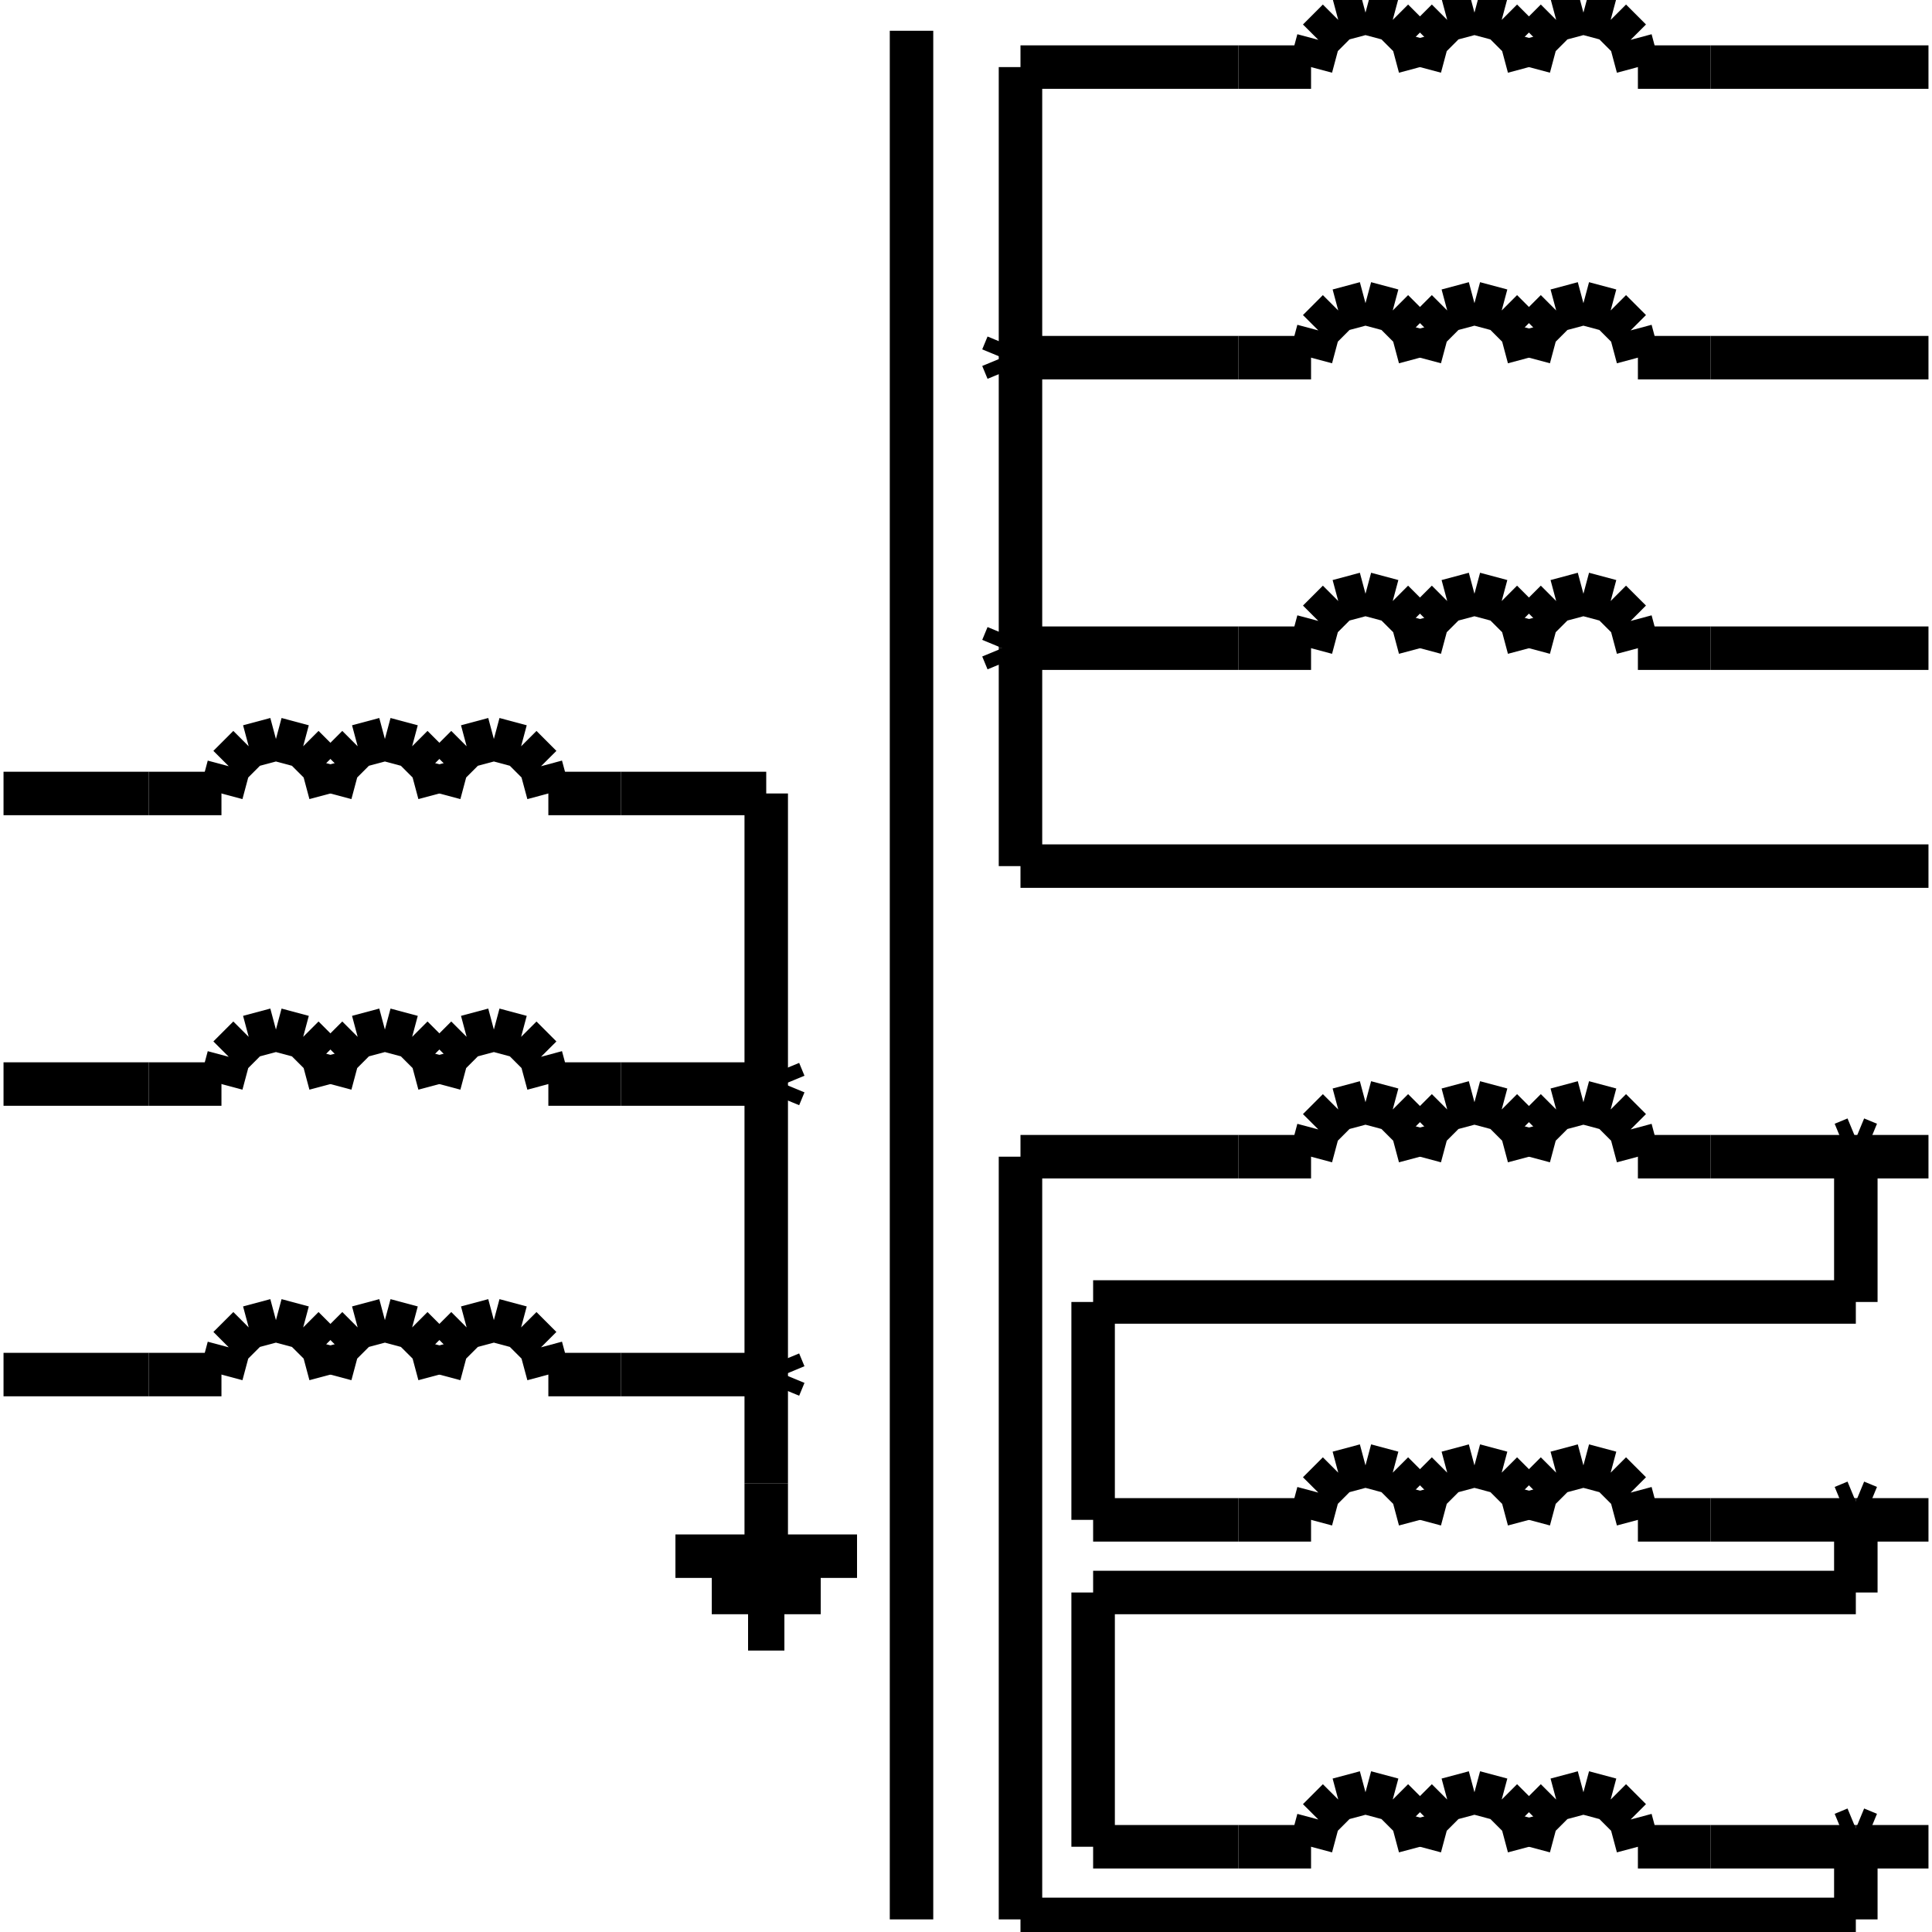 <?xml version="1.0" standalone="no"?><svg xmlns="http://www.w3.org/2000/svg" width="400.000" height="400.000" viewBox="0.0 0.0 400.000 400.000" version="1.1">
  <title>Produce by Acme CAD Converter</title>
  <desc>Produce by Acme CAD Converter</desc>
<g id="0" display="visible">
<g><path d="M380.87 316.36L380.87 313.04 380.82 313.09 380.87 316.36Z"
fill-rule="evenodd" fill="black"/>
<path d="M380.87 316.36L383.36 318.27 380.87 313.04 380.87 316.36Z"
fill-rule="evenodd" fill="black"/>
<path d="M383.36 318.27L383.36 311.01 380.87 313.04 383.36 318.27Z"
fill-rule="evenodd" fill="black"/>
<path d="M383.36 318.27L383.47 318.36 383.36 311.01 383.36 318.27Z"
fill-rule="evenodd" fill="black"/>
<path d="M383.47 318.36L383.47 311.04 383.36 311.01 383.47 318.36Z"
fill-rule="evenodd" fill="black"/>
<path d="M383.47 318.36L386.56 317.57 383.47 311.04 383.47 318.36Z"
fill-rule="evenodd" fill="black"/>
<path d="M386.56 317.57L386.56 311.72 383.47 311.04 386.56 317.57Z"
fill-rule="evenodd" fill="black"/>
<path d="M386.56 317.57L386.65 317.55 386.56 311.72 386.56 317.57Z"
fill-rule="evenodd" fill="black"/>
<path d="M386.65 317.55L386.65 311.91 386.56 311.72 386.65 317.55Z"
fill-rule="evenodd" fill="black"/>
<path d="M386.65 317.55L387.99 314.67 386.65 311.91 386.65 317.55Z"
fill-rule="evenodd" fill="black"/>
</g>
<g><path d="M380.87 384.04L380.87 380.72 380.82 380.76 380.87 384.04Z"
fill-rule="evenodd" fill="black"/>
<path d="M380.87 384.04L383.36 385.94 380.87 380.72 380.87 384.04Z"
fill-rule="evenodd" fill="black"/>
<path d="M383.36 385.94L383.36 378.69 380.87 380.72 383.36 385.94Z"
fill-rule="evenodd" fill="black"/>
<path d="M383.36 385.94L383.47 386.03 383.36 378.69 383.36 385.94Z"
fill-rule="evenodd" fill="black"/>
<path d="M383.47 386.03L383.47 378.72 383.36 378.69 383.47 386.03Z"
fill-rule="evenodd" fill="black"/>
<path d="M383.47 386.03L386.56 385.25 383.47 378.72 383.47 386.03Z"
fill-rule="evenodd" fill="black"/>
<path d="M386.56 385.25L386.56 379.4 383.47 378.72 386.56 385.25Z"
fill-rule="evenodd" fill="black"/>
<path d="M386.56 385.25L386.65 385.22 386.56 379.4 386.56 385.25Z"
fill-rule="evenodd" fill="black"/>
<path d="M386.65 385.22L386.65 379.59 386.56 379.4 386.65 385.22Z"
fill-rule="evenodd" fill="black"/>
<path d="M386.65 385.22L387.99 382.35 386.65 379.59 386.65 385.22Z"
fill-rule="evenodd" fill="black"/>
</g>
<g><path d="M207.92 75.74L207.92 72.42 207.87 72.46 207.92 75.74Z"
fill-rule="evenodd" fill="black"/>
<path d="M207.92 75.74L210.41 77.64 207.92 72.42 207.92 75.74Z"
fill-rule="evenodd" fill="black"/>
<path d="M210.41 77.64L210.41 70.39 207.92 72.42 210.41 77.64Z"
fill-rule="evenodd" fill="black"/>
<path d="M210.41 77.64L210.52 77.73 210.41 70.39 210.41 77.64Z"
fill-rule="evenodd" fill="black"/>
<path d="M210.52 77.73L210.52 70.42 210.41 70.39 210.52 77.73Z"
fill-rule="evenodd" fill="black"/>
<path d="M210.52 77.73L213.61 76.95 210.52 70.42 210.52 77.73Z"
fill-rule="evenodd" fill="black"/>
<path d="M213.61 76.95L213.61 71.1 210.52 70.42 213.61 76.95Z"
fill-rule="evenodd" fill="black"/>
<path d="M213.61 76.95L213.7 76.92 213.61 71.1 213.61 76.95Z"
fill-rule="evenodd" fill="black"/>
<path d="M213.7 76.92L213.7 71.29 213.61 71.1 213.7 76.92Z"
fill-rule="evenodd" fill="black"/>
<path d="M213.7 76.92L215.04 74.05 213.7 71.29 213.7 76.92Z"
fill-rule="evenodd" fill="black"/>
</g>
<g><path d="M207.92 135.9L207.92 132.58 207.87 132.62 207.92 135.9Z"
fill-rule="evenodd" fill="black"/>
<path d="M207.92 135.9L210.41 137.8 207.92 132.58 207.92 135.9Z"
fill-rule="evenodd" fill="black"/>
<path d="M210.41 137.8L210.41 130.55 207.92 132.58 210.41 137.8Z"
fill-rule="evenodd" fill="black"/>
<path d="M210.41 137.8L210.52 137.89 210.41 130.55 210.41 137.8Z"
fill-rule="evenodd" fill="black"/>
<path d="M210.52 137.89L210.52 130.57 210.41 130.55 210.52 137.89Z"
fill-rule="evenodd" fill="black"/>
<path d="M210.52 137.89L213.61 137.1 210.52 130.57 210.52 137.89Z"
fill-rule="evenodd" fill="black"/>
<path d="M213.61 137.1L213.61 131.25 210.52 130.57 213.61 137.1Z"
fill-rule="evenodd" fill="black"/>
<path d="M213.61 137.1L213.7 137.08 213.61 131.25 213.61 137.1Z"
fill-rule="evenodd" fill="black"/>
<path d="M213.7 137.08L213.7 131.44 213.61 131.25 213.7 137.08Z"
fill-rule="evenodd" fill="black"/>
<path d="M213.7 137.08L215.04 134.2 213.7 131.44 213.7 137.08Z"
fill-rule="evenodd" fill="black"/>
</g>
<g><path d="M155.28 226.13L155.28 222.81 155.23 222.85 155.28 226.13Z"
fill-rule="evenodd" fill="black"/>
<path d="M155.28 226.13L157.77 228.03 155.28 222.81 155.28 226.13Z"
fill-rule="evenodd" fill="black"/>
<path d="M157.77 228.03L157.77 220.78 155.28 222.81 157.77 228.03Z"
fill-rule="evenodd" fill="black"/>
<path d="M157.77 228.03L157.89 228.12 157.77 220.78 157.77 228.03Z"
fill-rule="evenodd" fill="black"/>
<path d="M157.89 228.12L157.89 220.81 157.77 220.78 157.89 228.12Z"
fill-rule="evenodd" fill="black"/>
<path d="M157.89 228.12L160.97 227.34 157.89 220.81 157.89 228.12Z"
fill-rule="evenodd" fill="black"/>
<path d="M160.97 227.34L160.97 221.49 157.89 220.81 160.97 227.34Z"
fill-rule="evenodd" fill="black"/>
<path d="M160.97 227.34L161.06 227.31 160.97 221.49 160.97 227.34Z"
fill-rule="evenodd" fill="black"/>
<path d="M161.06 227.31L161.06 221.68 160.97 221.49 161.06 227.31Z"
fill-rule="evenodd" fill="black"/>
<path d="M161.06 227.31L162.4 224.44 161.06 221.68 161.06 227.31Z"
fill-rule="evenodd" fill="black"/>
</g>
<g><path d="M155.28 286.29L155.28 282.97 155.23 283.01 155.28 286.29Z"
fill-rule="evenodd" fill="black"/>
<path d="M155.28 286.29L157.77 288.19 155.28 282.97 155.28 286.29Z"
fill-rule="evenodd" fill="black"/>
<path d="M157.77 288.19L157.77 280.94 155.28 282.97 157.77 288.19Z"
fill-rule="evenodd" fill="black"/>
<path d="M157.77 288.19L157.89 288.28 157.77 280.94 157.77 288.19Z"
fill-rule="evenodd" fill="black"/>
<path d="M157.89 288.28L157.89 280.96 157.77 280.94 157.89 288.28Z"
fill-rule="evenodd" fill="black"/>
<path d="M157.89 288.28L160.97 287.49 157.89 280.96 157.89 288.28Z"
fill-rule="evenodd" fill="black"/>
<path d="M160.97 287.49L160.97 281.64 157.89 280.96 160.97 287.49Z"
fill-rule="evenodd" fill="black"/>
<path d="M160.97 287.49L161.06 287.47 160.97 281.64 160.97 287.49Z"
fill-rule="evenodd" fill="black"/>
<path d="M161.06 287.47L161.06 281.83 160.97 281.64 161.06 287.47Z"
fill-rule="evenodd" fill="black"/>
<path d="M161.06 287.47L162.4 284.59 161.06 281.83 161.06 287.47Z"
fill-rule="evenodd" fill="black"/>
</g>
<g><path d="M380.87 241.17L380.87 237.85 380.82 237.89 380.87 241.17Z"
fill-rule="evenodd" fill="black"/>
<path d="M380.87 241.17L383.36 243.07 380.87 237.85 380.87 241.17Z"
fill-rule="evenodd" fill="black"/>
<path d="M383.36 243.07L383.36 235.82 380.87 237.85 383.36 243.07Z"
fill-rule="evenodd" fill="black"/>
<path d="M383.36 243.07L383.47 243.16 383.36 235.82 383.36 243.07Z"
fill-rule="evenodd" fill="black"/>
<path d="M383.47 243.16L383.47 235.84 383.36 235.82 383.47 243.16Z"
fill-rule="evenodd" fill="black"/>
<path d="M383.47 243.16L386.56 242.38 383.47 235.84 383.47 243.16Z"
fill-rule="evenodd" fill="black"/>
<path d="M386.56 242.38L386.56 236.53 383.47 235.84 386.56 242.38Z"
fill-rule="evenodd" fill="black"/>
<path d="M386.56 242.38L386.65 242.35 386.56 236.53 386.56 242.38Z"
fill-rule="evenodd" fill="black"/>
<path d="M386.65 242.35L386.65 236.72 386.56 236.53 386.65 242.35Z"
fill-rule="evenodd" fill="black"/>
<path d="M386.65 242.35L387.99 239.48 386.65 236.72 386.65 242.35Z"
fill-rule="evenodd" fill="black"/>
</g>
<g><path d="M293.99 13.89L292.48 8.25M292.48 8.25L288.35 4.12M288.35 4.12L282.71 2.61M282.71 2.61L277.07 4.12M277.07 4.12L272.95 8.25M272.95 8.25L271.44 13.89"
fill="none" stroke="black" stroke-width="9"/>
</g>
<g><path d="M316.55 13.89L315.04 8.25M315.04 8.25L310.91 4.12M310.91 4.12L305.27 2.61M305.27 2.61L299.63 4.12M299.63 4.12L295.5 8.25M295.5 8.25L293.99 13.89"
fill="none" stroke="black" stroke-width="9"/>
</g>
<g><path d="M339.11 13.89L337.6 8.25M337.6 8.25L333.47 4.12M333.47 4.12L327.83 2.61M327.83 2.61L322.19 4.12M322.19 4.12L318.06 8.25M318.06 8.25L316.55 13.89"
fill="none" stroke="black" stroke-width="9"/>
</g>
<g><path d="M339.11 13.89L354.15 13.89"
fill="none" stroke="black" stroke-width="9"/>
</g>
<g><path d="M271.44 13.89L256.4 13.89"
fill="none" stroke="black" stroke-width="9"/>
</g>
<g><path d="M293.99 74.05L292.48 68.41M292.48 68.41L288.35 64.28M288.35 64.28L282.71 62.77M282.71 62.77L277.07 64.28M277.07 64.28L272.95 68.41M272.95 68.41L271.44 74.05"
fill="none" stroke="black" stroke-width="9"/>
</g>
<g><path d="M316.55 74.05L315.04 68.41M315.04 68.41L310.91 64.28M310.91 64.28L305.27 62.77M305.27 62.77L299.63 64.28M299.63 64.28L295.5 68.41M295.5 68.41L293.99 74.05"
fill="none" stroke="black" stroke-width="9"/>
</g>
<g><path d="M339.11 74.05L337.6 68.41M337.6 68.41L333.47 64.28M333.47 64.28L327.83 62.77M327.83 62.77L322.19 64.28M322.19 64.28L318.06 68.41M318.06 68.41L316.55 74.05"
fill="none" stroke="black" stroke-width="9"/>
</g>
<g><path d="M339.11 74.05L354.15 74.05"
fill="none" stroke="black" stroke-width="9"/>
</g>
<g><path d="M271.44 74.05L256.4 74.05"
fill="none" stroke="black" stroke-width="9"/>
</g>
<g><path d="M293.99 134.2L292.48 128.56M292.48 128.56L288.35 124.44M288.35 124.44L282.71 122.93M282.71 122.93L277.07 124.44M277.07 124.44L272.95 128.56M272.95 128.56L271.44 134.2"
fill="none" stroke="black" stroke-width="9"/>
</g>
<g><path d="M316.55 134.2L315.04 128.56M315.04 128.56L310.91 124.44M310.91 124.44L305.27 122.93M305.27 122.93L299.63 124.44M299.63 124.44L295.5 128.56M295.5 128.56L293.99 134.2"
fill="none" stroke="black" stroke-width="9"/>
</g>
<g><path d="M339.11 134.2L337.6 128.56M337.6 128.56L333.47 124.44M333.47 124.44L327.83 122.93M327.83 122.93L322.19 124.44M322.19 124.44L318.06 128.56M318.06 128.56L316.55 134.2"
fill="none" stroke="black" stroke-width="9"/>
</g>
<g><path d="M339.11 134.2L354.15 134.2"
fill="none" stroke="black" stroke-width="9"/>
</g>
<g><path d="M271.44 134.2L256.4 134.2"
fill="none" stroke="black" stroke-width="9"/>
</g>
<g><path d="M68.41 164.28L66.9 158.64M66.9 158.64L62.77 154.51M62.77 154.51L57.13 153M57.13 153L51.49 154.51M51.49 154.51L47.36 158.64M47.36 158.64L45.85 164.28"
fill="none" stroke="black" stroke-width="9"/>
</g>
<g><path d="M90.97 164.28L89.46 158.64M89.46 158.64L85.33 154.51M85.33 154.51L79.69 153M79.69 153L74.05 154.51M74.05 154.51L69.92 158.64M69.92 158.64L68.41 164.28"
fill="none" stroke="black" stroke-width="9"/>
</g>
<g><path d="M113.53 164.28L112.01 158.64M112.01 158.64L107.89 154.51M107.89 154.51L102.25 153M102.25 153L96.61 154.51M96.61 154.51L92.48 158.64M92.48 158.64L90.97 164.28"
fill="none" stroke="black" stroke-width="9"/>
</g>
<g><path d="M113.53 164.28L128.56 164.28"
fill="none" stroke="black" stroke-width="9"/>
</g>
<g><path d="M45.85 164.28L30.81 164.28"
fill="none" stroke="black" stroke-width="9"/>
</g>
<g><path d="M68.41 224.44L66.9 218.8M66.9 218.8L62.77 214.67M62.77 214.67L57.13 213.16M57.13 213.16L51.49 214.67M51.49 214.67L47.36 218.8M47.36 218.8L45.85 224.44"
fill="none" stroke="black" stroke-width="9"/>
</g>
<g><path d="M90.97 224.44L89.46 218.8M89.46 218.8L85.33 214.67M85.33 214.67L79.69 213.16M79.69 213.16L74.05 214.67M74.05 214.67L69.92 218.8M69.92 218.8L68.41 224.44"
fill="none" stroke="black" stroke-width="9"/>
</g>
<g><path d="M113.53 224.44L112.01 218.8M112.01 218.8L107.89 214.67M107.89 214.67L102.25 213.16M102.25 213.16L96.61 214.67M96.61 214.67L92.48 218.8M92.48 218.8L90.97 224.44"
fill="none" stroke="black" stroke-width="9"/>
</g>
<g><path d="M113.53 224.44L128.56 224.44"
fill="none" stroke="black" stroke-width="9"/>
</g>
<g><path d="M45.85 224.44L30.81 224.44"
fill="none" stroke="black" stroke-width="9"/>
</g>
<g><path d="M68.41 284.59L66.9 278.95M66.9 278.95L62.77 274.83M62.77 274.83L57.13 273.32M57.13 273.32L51.49 274.83M51.49 274.83L47.36 278.95M47.36 278.95L45.85 284.59"
fill="none" stroke="black" stroke-width="9"/>
</g>
<g><path d="M90.97 284.59L89.46 278.95M89.46 278.95L85.33 274.83M85.33 274.83L79.69 273.32M79.69 273.32L74.05 274.83M74.05 274.83L69.92 278.95M69.92 278.95L68.41 284.59"
fill="none" stroke="black" stroke-width="9"/>
</g>
<g><path d="M113.53 284.59L112.01 278.95M112.01 278.95L107.89 274.83M107.89 274.83L102.25 273.32M102.25 273.32L96.61 274.83M96.61 274.83L92.48 278.95M92.48 278.95L90.97 284.59"
fill="none" stroke="black" stroke-width="9"/>
</g>
<g><path d="M113.53 284.59L128.56 284.59"
fill="none" stroke="black" stroke-width="9"/>
</g>
<g><path d="M45.85 284.59L30.81 284.59"
fill="none" stroke="black" stroke-width="9"/>
</g>
<g><path d="M256.4 13.89L211.28 13.89"
fill="none" stroke="black" stroke-width="9"/>
</g>
<g><path d="M256.4 74.05L211.28 74.05"
fill="none" stroke="black" stroke-width="9"/>
</g>
<g><path d="M256.4 134.2L211.28 134.2"
fill="none" stroke="black" stroke-width="9"/>
</g>
<g><path d="M211.28 13.89L211.28 134.2"
fill="none" stroke="black" stroke-width="9"/>
</g>
<g><path d="M188.72 397.39L188.72 6.37"
fill="none" stroke="black" stroke-width="9"/>
</g>
<g><path d="M293.99 239.48L292.48 233.84M292.48 233.84L288.35 229.71M288.35 229.71L282.71 228.2M282.71 228.2L277.07 229.71M277.07 229.71L272.95 233.84M272.95 233.84L271.44 239.48"
fill="none" stroke="black" stroke-width="9"/>
</g>
<g><path d="M316.55 239.48L315.04 233.84M315.04 233.84L310.91 229.71M310.91 229.71L305.27 228.2M305.27 228.2L299.63 229.71M299.63 229.71L295.5 233.84M295.5 233.84L293.99 239.48"
fill="none" stroke="black" stroke-width="9"/>
</g>
<g><path d="M339.11 239.48L337.6 233.84M337.6 233.84L333.47 229.71M333.47 229.71L327.83 228.2M327.83 228.2L322.19 229.71M322.19 229.71L318.06 233.84M318.06 233.84L316.55 239.48"
fill="none" stroke="black" stroke-width="9"/>
</g>
<g><path d="M339.11 239.48L354.15 239.48"
fill="none" stroke="black" stroke-width="9"/>
</g>
<g><path d="M271.44 239.48L256.4 239.48"
fill="none" stroke="black" stroke-width="9"/>
</g>
<g><path d="M293.99 314.67L292.48 309.03M292.48 309.03L288.35 304.9M288.35 304.9L282.71 303.39M282.71 303.39L277.07 304.9M277.07 304.9L272.95 309.03M272.95 309.03L271.44 314.67"
fill="none" stroke="black" stroke-width="9"/>
</g>
<g><path d="M316.55 314.67L315.04 309.03M315.04 309.03L310.91 304.9M310.91 304.9L305.27 303.39M305.27 303.39L299.63 304.9M299.63 304.9L295.5 309.03M295.5 309.03L293.99 314.67"
fill="none" stroke="black" stroke-width="9"/>
</g>
<g><path d="M339.11 314.67L337.6 309.03M337.6 309.03L333.47 304.9M333.47 304.9L327.83 303.39M327.83 303.39L322.19 304.9M322.19 304.9L318.06 309.03M318.06 309.03L316.55 314.67"
fill="none" stroke="black" stroke-width="9"/>
</g>
<g><path d="M339.11 314.67L354.15 314.67"
fill="none" stroke="black" stroke-width="9"/>
</g>
<g><path d="M271.44 314.67L256.4 314.67"
fill="none" stroke="black" stroke-width="9"/>
</g>
<g><path d="M293.99 382.35L292.48 376.71M292.48 376.71L288.35 372.58M288.35 372.58L282.71 371.07M282.71 371.07L277.07 372.58M277.07 372.58L272.95 376.71M272.95 376.71L271.44 382.35"
fill="none" stroke="black" stroke-width="9"/>
</g>
<g><path d="M316.55 382.35L315.04 376.71M315.04 376.71L310.91 372.58M310.91 372.58L305.27 371.07M305.27 371.07L299.63 372.58M299.63 372.58L295.5 376.71M295.5 376.71L293.99 382.35"
fill="none" stroke="black" stroke-width="9"/>
</g>
<g><path d="M339.11 382.35L337.6 376.71M337.6 376.71L333.47 372.58M333.47 372.58L327.83 371.07M327.83 371.07L322.19 372.58M322.19 372.58L318.06 376.71M318.06 376.71L316.55 382.35"
fill="none" stroke="black" stroke-width="9"/>
</g>
<g><path d="M339.11 382.35L354.15 382.35"
fill="none" stroke="black" stroke-width="9"/>
</g>
<g><path d="M271.44 382.35L256.4 382.35"
fill="none" stroke="black" stroke-width="9"/>
</g>
<g><path d="M354.15 239.48L399.27 239.48"
fill="none" stroke="black" stroke-width="9"/>
</g>
<g><path d="M384.23 314.67L399.27 314.67"
fill="none" stroke="black" stroke-width="9"/>
</g>
<g><path d="M384.23 382.35L399.27 382.35"
fill="none" stroke="black" stroke-width="9"/>
</g>
<g><path d="M380.47 314.67L381.57 312.01M381.57 312.01L384.23 310.91M384.23 310.91L386.89 312.01M386.89 312.01L387.99 314.67M387.99 314.67L386.89 317.33M386.89 317.33L384.23 318.43M384.23 318.43L381.57 317.33M381.57 317.33L380.47 314.67"
fill="none" stroke="black" stroke-width="9"/>
</g>
<g><path d="M380.47 382.35L381.57 379.69M381.57 379.69L384.23 378.59M384.23 378.59L386.89 379.69M386.89 379.69L387.99 382.35M387.99 382.35L386.89 385.01M386.89 385.01L384.23 386.11M384.23 386.11L381.57 385.01M381.57 385.01L380.47 382.35"
fill="none" stroke="black" stroke-width="9"/>
</g>
<g><path d="M354.15 13.89L399.27 13.89"
fill="none" stroke="black" stroke-width="9"/>
</g>
<g><path d="M354.15 74.05L399.27 74.05"
fill="none" stroke="black" stroke-width="9"/>
</g>
<g><path d="M354.15 134.2L399.27 134.2"
fill="none" stroke="black" stroke-width="9"/>
</g>
<g><path d="M207.52 74.05L208.62 71.39M208.62 71.39L211.28 70.29M211.28 70.29L213.94 71.39M213.94 71.39L215.04 74.05M215.04 74.05L213.94 76.71M213.94 76.71L211.28 77.81M211.28 77.81L208.62 76.71M208.62 76.71L207.52 74.05"
fill="none" stroke="black" stroke-width="9"/>
</g>
<g><path d="M207.52 134.2L208.62 131.55M208.62 131.55L211.28 130.44M211.28 130.44L213.94 131.55M213.94 131.55L215.04 134.2M215.04 134.2L213.94 136.86M213.94 136.86L211.28 137.96M211.28 137.96L208.62 136.86M208.62 136.86L207.52 134.2"
fill="none" stroke="black" stroke-width="9"/>
</g>
<g><path d="M139.84 322.19L177.44 322.19"
fill="none" stroke="black" stroke-width="9"/>
</g>
<g><path d="M147.36 329.71L169.92 329.71"
fill="none" stroke="black" stroke-width="9"/>
</g>
<g><path d="M154.88 337.23L162.4 337.23"
fill="none" stroke="black" stroke-width="9"/>
</g>
<g><path d="M158.64 307.15L158.64 322.19"
fill="none" stroke="black" stroke-width="9"/>
</g>
<g><path d="M128.56 164.28L158.64 164.28"
fill="none" stroke="black" stroke-width="9"/>
</g>
<g><path d="M128.56 224.44L158.64 224.44"
fill="none" stroke="black" stroke-width="9"/>
</g>
<g><path d="M128.56 284.59L158.64 284.59"
fill="none" stroke="black" stroke-width="9"/>
</g>
<g><path d="M158.64 164.28L158.64 307.15"
fill="none" stroke="black" stroke-width="9"/>
</g>
<g><path d="M154.88 224.44L155.98 221.78M155.98 221.78L158.64 220.68M158.64 220.68L161.3 221.78M161.3 221.78L162.4 224.44M162.4 224.44L161.3 227.1M161.3 227.1L158.64 228.2M158.64 228.2L155.98 227.1M155.98 227.1L154.88 224.44"
fill="none" stroke="black" stroke-width="9"/>
</g>
<g><path d="M154.88 284.59L155.98 281.94M155.98 281.94L158.64 280.83M158.64 280.83L161.3 281.94M161.3 281.94L162.4 284.59M162.4 284.59L161.3 287.25M161.3 287.25L158.64 288.35M158.64 288.35L155.98 287.25M155.98 287.25L154.88 284.59"
fill="none" stroke="black" stroke-width="9"/>
</g>
<g><path d="M0.73 164.28L30.81 164.28"
fill="none" stroke="black" stroke-width="9"/>
</g>
<g><path d="M0.73 224.44L30.81 224.44"
fill="none" stroke="black" stroke-width="9"/>
</g>
<g><path d="M0.73 284.59L30.81 284.59"
fill="none" stroke="black" stroke-width="9"/>
</g>
<g><path d="M256.4 314.67L226.32 314.67"
fill="none" stroke="black" stroke-width="9"/>
</g>
<g><path d="M226.32 314.67L226.32 269.56"
fill="none" stroke="black" stroke-width="9"/>
</g>
<g><path d="M226.32 269.56L384.23 269.56"
fill="none" stroke="black" stroke-width="9"/>
</g>
<g><path d="M354.15 314.67L384.23 314.67"
fill="none" stroke="black" stroke-width="9"/>
</g>
<g><path d="M384.23 314.67L384.23 329.71"
fill="none" stroke="black" stroke-width="9"/>
</g>
<g><path d="M384.23 329.71L226.32 329.71"
fill="none" stroke="black" stroke-width="9"/>
</g>
<g><path d="M226.32 329.71L226.32 382.35"
fill="none" stroke="black" stroke-width="9"/>
</g>
<g><path d="M226.32 382.35L256.4 382.35"
fill="none" stroke="black" stroke-width="9"/>
</g>
<g><path d="M354.15 382.35L384.23 382.35"
fill="none" stroke="black" stroke-width="9"/>
</g>
<g><path d="M384.23 382.35L384.23 397.39"
fill="none" stroke="black" stroke-width="9"/>
</g>
<g><path d="M384.23 397.39L211.28 397.39"
fill="none" stroke="black" stroke-width="9"/>
</g>
<g><path d="M211.28 397.39L211.28 239.48"
fill="none" stroke="black" stroke-width="9"/>
</g>
<g><path d="M211.28 239.48L256.4 239.48"
fill="none" stroke="black" stroke-width="9"/>
</g>
<g><path d="M211.28 134.2L211.28 179.32"
fill="none" stroke="black" stroke-width="9"/>
</g>
<g><path d="M211.28 179.32L399.27 179.32"
fill="none" stroke="black" stroke-width="9"/>
</g>
<g><path d="M384.23 269.56L384.23 239.48"
fill="none" stroke="black" stroke-width="9"/>
</g>
<g><path d="M380.47 239.48L381.57 236.82M381.57 236.82L384.23 235.72M384.23 235.72L386.89 236.82M386.89 236.82L387.99 239.48M387.99 239.48L386.89 242.14M386.89 242.14L384.23 243.24M384.23 243.24L381.57 242.14M381.57 242.14L380.47 239.48"
fill="none" stroke="black" stroke-width="9"/>
</g>
</g>
</svg>
